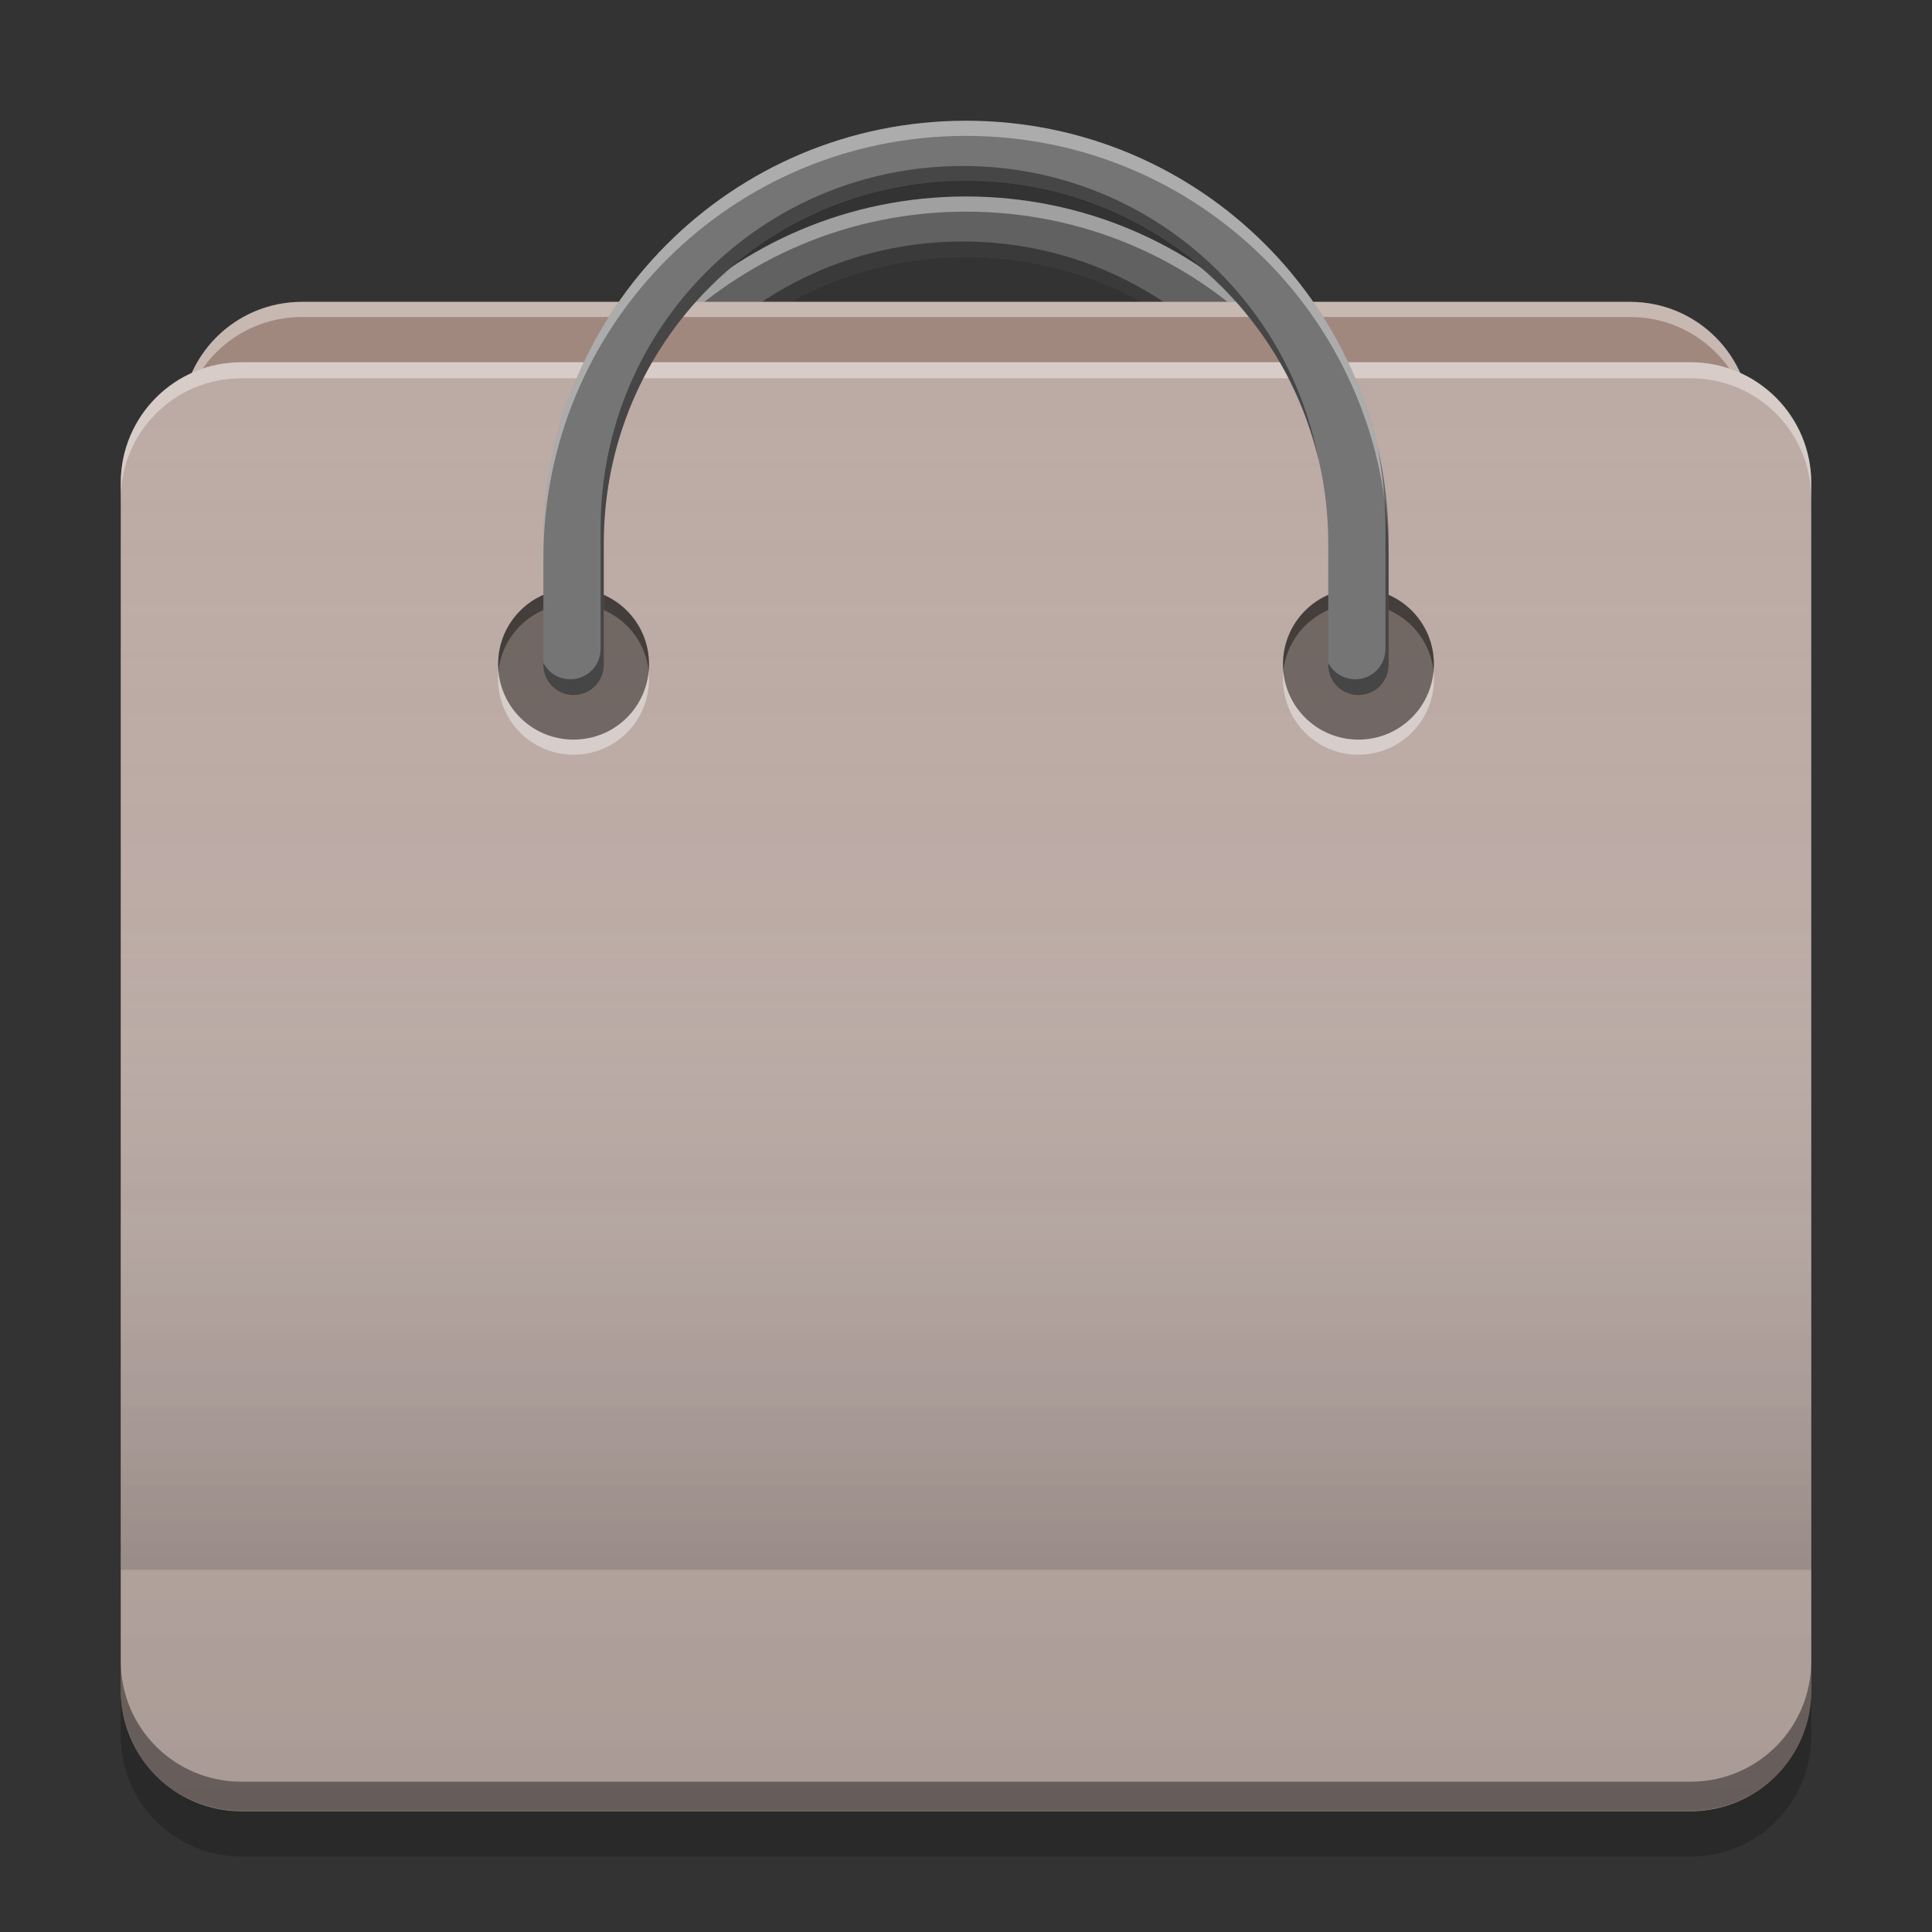 
<svg xmlns="http://www.w3.org/2000/svg" xmlns:xlink="http://www.w3.org/1999/xlink" width="24" height="24" viewBox="0 0 24 24" version="1.1">
<rect x="0" y="0" width="24" height="24" fill="#333333" stroke="none"/>
<defs>
<linearGradient id="linear0" gradientUnits="userSpaceOnUse" x1="8.467" y1="-195.95" x2="8.467" y2="-212.883" gradientTransform="matrix(1.417,0,0,1.417,-1.5,306.224)">
<stop offset="0" style="stop-color:rgb(0%,0%,0%);stop-opacity:0.2;"/>
<stop offset="1" style="stop-color:rgb(100%,100%,100%);stop-opacity:0;"/>
</linearGradient>
<linearGradient id="linear1" gradientUnits="userSpaceOnUse" x1="8.467" y1="-200.183" x2="8.467" y2="-207.592" gradientTransform="matrix(1.417,0,0,1.417,0,304.724)">
<stop offset="0" style="stop-color:rgb(0%,0%,0%);stop-opacity:0.2;"/>
<stop offset="1" style="stop-color:rgb(100%,100%,100%);stop-opacity:0;"/>
</linearGradient>
</defs>
<g id="surface1">
<path style=" stroke:none;fill-rule:nonzero;fill:rgb(38.039%,38.039%,38.039%);fill-opacity:1;" d="M 12 2.441 C 9.09 2.441 6.75 4.785 6.75 7.691 L 6.75 9.184 C 6.75 9.188 6.75 9.191 6.75 9.195 C 6.75 9.402 6.918 9.57 7.125 9.57 C 7.332 9.57 7.5 9.402 7.5 9.195 C 7.5 9.191 7.5 9.188 7.5 9.184 L 7.5 7.691 C 7.5 5.199 9.508 3.191 12 3.191 C 14.492 3.191 16.5 5.199 16.5 7.691 L 16.5 9.195 C 16.5 9.402 16.668 9.57 16.875 9.57 C 17.082 9.57 17.25 9.402 17.25 9.195 C 17.25 9.191 17.25 9.188 17.25 9.184 L 17.25 7.691 C 17.25 4.785 14.91 2.441 12 2.441 Z M 12 2.441 "/>
<path style=" stroke:none;fill-rule:nonzero;fill:rgb(0%,0%,0%);fill-opacity:0.4;" d="M 11.961 3 C 9.465 3 7.461 5.008 7.461 7.5 L 7.461 8.992 C 7.461 8.996 7.461 8.996 7.461 9 C 7.461 9.207 7.293 9.375 7.086 9.375 C 6.938 9.375 6.812 9.293 6.75 9.172 L 6.75 9.184 C 6.75 9.188 6.75 9.188 6.75 9.191 C 6.75 9.402 6.918 9.566 7.125 9.566 C 7.332 9.566 7.5 9.402 7.5 9.191 C 7.5 9.191 7.5 9.188 7.5 9.184 L 7.5 7.691 C 7.5 5.199 9.508 3.191 12 3.191 C 14.133 3.191 15.91 4.664 16.379 6.648 C 15.984 4.566 14.16 3 11.961 3 Z M 17.113 6.488 C 17.176 6.816 17.211 7.152 17.211 7.5 L 17.211 8.992 C 17.211 8.996 17.211 8.996 17.211 9 C 17.211 9.207 17.043 9.375 16.836 9.375 C 16.688 9.375 16.562 9.293 16.5 9.172 L 16.5 9.191 C 16.5 9.402 16.668 9.566 16.875 9.566 C 17.082 9.566 17.25 9.402 17.25 9.191 C 17.25 9.191 17.25 9.188 17.25 9.184 L 17.25 7.691 C 17.25 7.277 17.203 6.875 17.113 6.484 Z M 17.113 6.488 "/>
<path style=" stroke:none;fill-rule:nonzero;fill:rgb(100%,100%,100%);fill-opacity:0.4;" d="M 12 2.441 C 9.09 2.441 6.75 4.785 6.75 7.691 L 6.75 7.879 C 6.75 4.973 9.09 2.629 12 2.629 C 14.91 2.629 17.25 4.973 17.25 7.879 L 17.25 7.691 C 17.25 4.785 14.91 2.441 12 2.441 Z M 12 2.441 "/>
<path style=" stroke:none;fill-rule:nonzero;fill:rgb(63.137%,53.333%,49.804%);fill-opacity:1;" d="M 3.75 3.75 L 20.25 3.75 C 21.078 3.75 21.75 4.422 21.75 5.25 L 21.75 19.5 C 21.75 20.328 21.078 21 20.25 21 L 3.75 21 C 2.922 21 2.25 20.328 2.25 19.5 L 2.25 5.25 C 2.25 4.422 2.922 3.75 3.75 3.75 Z M 3.75 3.75 "/>
<path style=" stroke:none;fill-rule:nonzero;fill:rgb(100%,100%,100%);fill-opacity:0.4;" d="M 3.75 3.75 C 2.918 3.75 2.25 4.418 2.25 5.25 L 2.25 5.438 C 2.25 4.605 2.918 3.938 3.75 3.938 L 20.25 3.938 C 21.082 3.938 21.75 4.605 21.75 5.438 L 21.75 5.25 C 21.75 4.418 21.082 3.75 20.25 3.75 Z M 3.75 3.75 "/>
<path style=" stroke:none;fill-rule:nonzero;fill:rgb(73.725%,66.667%,64.314%);fill-opacity:1;" d="M 3 4.5 L 21 4.5 C 21.828 4.5 22.5 5.172 22.5 6 L 22.5 21 C 22.5 21.828 21.828 22.5 21 22.5 L 3 22.5 C 2.172 22.5 1.5 21.828 1.5 21 L 1.5 6 C 1.5 5.172 2.172 4.5 3 4.5 Z M 3 4.5 "/>
<path style=" stroke:none;fill-rule:nonzero;fill:url(#linear0);" d="M 3 4.5 L 21 4.5 C 21.828 4.5 22.5 5.172 22.5 6 L 22.5 21 C 22.5 21.828 21.828 22.5 21 22.5 L 3 22.5 C 2.172 22.5 1.5 21.828 1.5 21 L 1.5 6 C 1.5 5.172 2.172 4.5 3 4.5 Z M 3 4.5 "/>
<path style=" stroke:none;fill-rule:nonzero;fill:rgb(100%,100%,100%);fill-opacity:0.4;" d="M 3 4.5 C 2.168 4.5 1.5 5.168 1.5 6 L 1.5 6.199 C 1.5 5.367 2.168 4.699 3 4.699 L 21 4.699 C 21.832 4.699 22.5 5.367 22.5 6.199 L 22.5 6 C 22.5 5.168 21.832 4.5 21 4.5 Z M 3 4.5 "/>
<path style=" stroke:none;fill-rule:nonzero;fill:rgb(0.392%,0.392%,0.392%);fill-opacity:0.4;" d="M 3 22.496 C 2.168 22.496 1.5 21.828 1.5 20.996 L 1.5 20.633 C 1.5 21.465 2.168 22.133 3 22.133 L 21 22.133 C 21.832 22.133 22.5 21.465 22.5 20.633 L 22.5 20.996 C 22.5 21.828 21.832 22.496 21 22.496 Z M 3 22.496 "/>
<path style=" stroke:none;fill-rule:nonzero;fill:rgb(0%,0%,0%);fill-opacity:0.2;" d="M 1.5 21 L 1.5 21.562 C 1.5 22.395 2.168 23.062 3 23.062 L 21 23.062 C 21.832 23.062 22.5 22.395 22.5 21.562 L 22.5 21 C 22.5 21.832 21.832 22.5 21 22.5 L 3 22.5 C 2.168 22.5 1.5 21.832 1.5 21 Z M 1.5 21 "/>
<path style=" stroke:none;fill-rule:nonzero;fill:rgb(0%,0%,0%);fill-opacity:0.4;" d="M 16.875 7.312 C 17.395 7.312 17.812 7.734 17.812 8.25 C 17.812 8.77 17.395 9.188 16.875 9.188 C 16.355 9.188 15.938 8.77 15.938 8.25 C 15.938 7.734 16.355 7.312 16.875 7.312 Z M 16.875 7.312 "/>
<path style=" stroke:none;fill-rule:nonzero;fill:rgb(0%,0%,0%);fill-opacity:0.4;" d="M 16.852 7.312 C 16.344 7.324 15.938 7.738 15.938 8.25 C 15.938 8.281 15.941 8.312 15.941 8.344 C 15.988 7.871 16.387 7.5 16.875 7.5 C 17.363 7.5 17.762 7.871 17.809 8.344 C 17.809 8.312 17.812 8.281 17.812 8.25 C 17.812 7.73 17.395 7.312 16.875 7.312 C 16.867 7.312 16.859 7.312 16.852 7.312 Z M 16.852 7.312 "/>
<path style=" stroke:none;fill-rule:nonzero;fill:rgb(100%,100%,100%);fill-opacity:0.4;" d="M 16.852 9.375 C 16.344 9.363 15.938 8.949 15.938 8.438 C 15.938 8.406 15.941 8.375 15.941 8.344 C 15.988 8.82 16.387 9.188 16.875 9.188 C 17.363 9.188 17.762 8.82 17.809 8.344 C 17.809 8.375 17.812 8.406 17.812 8.438 C 17.812 8.957 17.395 9.375 16.875 9.375 C 16.867 9.375 16.859 9.375 16.852 9.375 Z M 16.852 9.375 "/>
<path style=" stroke:none;fill-rule:nonzero;fill:rgb(0%,0%,0%);fill-opacity:0.4;" d="M 7.125 7.312 C 7.645 7.312 8.062 7.734 8.062 8.25 C 8.062 8.77 7.645 9.188 7.125 9.188 C 6.605 9.188 6.188 8.77 6.188 8.25 C 6.188 7.734 6.605 7.312 7.125 7.312 Z M 7.125 7.312 "/>
<path style=" stroke:none;fill-rule:nonzero;fill:rgb(0%,0%,0%);fill-opacity:0.4;" d="M 7.102 7.312 C 6.594 7.324 6.188 7.738 6.188 8.25 C 6.188 8.281 6.191 8.312 6.191 8.344 C 6.238 7.871 6.637 7.5 7.125 7.5 C 7.613 7.5 8.012 7.871 8.059 8.344 C 8.059 8.312 8.062 8.281 8.062 8.25 C 8.062 7.73 7.645 7.312 7.125 7.312 C 7.117 7.312 7.109 7.312 7.102 7.312 Z M 7.102 7.312 "/>
<path style=" stroke:none;fill-rule:nonzero;fill:rgb(100%,100%,100%);fill-opacity:0.4;" d="M 7.102 9.375 C 6.594 9.363 6.188 8.949 6.188 8.438 C 6.188 8.406 6.191 8.375 6.191 8.344 C 6.238 8.82 6.637 9.188 7.125 9.188 C 7.613 9.188 8.012 8.82 8.059 8.344 C 8.059 8.375 8.062 8.406 8.062 8.438 C 8.062 8.957 7.645 9.375 7.125 9.375 C 7.117 9.375 7.109 9.375 7.102 9.375 Z M 7.102 9.375 "/>
<path style=" stroke:none;fill-rule:nonzero;fill:rgb(45.882%,45.882%,45.882%);fill-opacity:1;" d="M 12 1.5 C 9.09 1.5 6.75 3.844 6.75 6.75 L 6.75 8.242 C 6.75 8.242 6.75 8.246 6.75 8.25 C 6.75 8.457 6.918 8.625 7.125 8.625 C 7.332 8.625 7.5 8.457 7.5 8.25 C 7.5 8.25 7.5 8.246 7.5 8.242 L 7.5 6.75 C 7.5 4.258 9.508 2.25 12 2.25 C 14.492 2.25 16.5 4.258 16.5 6.75 L 16.5 8.25 C 16.5 8.457 16.668 8.625 16.875 8.625 C 17.082 8.625 17.25 8.457 17.25 8.25 C 17.25 8.25 17.25 8.246 17.25 8.242 L 17.25 6.75 C 17.25 3.844 14.91 1.5 12 1.5 Z M 12 1.5 "/>
<path style=" stroke:none;fill-rule:nonzero;fill:rgb(100%,100%,100%);fill-opacity:0.4;" d="M 12 1.5 C 9.09 1.5 6.75 3.844 6.75 6.75 L 6.75 6.938 C 6.75 4.031 9.09 1.688 12 1.688 C 14.91 1.688 17.25 4.031 17.25 6.938 L 17.25 6.75 C 17.25 3.844 14.91 1.5 12 1.5 Z M 12 1.5 "/>
<path style=" stroke:none;fill-rule:nonzero;fill:rgb(0%,0%,0%);fill-opacity:0.4;" d="M 11.961 2.062 C 9.465 2.062 7.461 4.07 7.461 6.562 L 7.461 8.055 C 7.461 8.059 7.461 8.062 7.461 8.062 C 7.461 8.27 7.293 8.438 7.086 8.438 C 6.938 8.438 6.812 8.355 6.75 8.234 L 6.75 8.246 C 6.75 8.25 6.75 8.254 6.75 8.258 C 6.75 8.465 6.918 8.633 7.125 8.633 C 7.332 8.633 7.5 8.465 7.5 8.258 C 7.5 8.254 7.5 8.25 7.5 8.246 L 7.5 6.754 C 7.5 4.262 9.508 2.254 12 2.254 C 14.133 2.254 15.91 3.727 16.379 5.715 C 15.984 3.629 14.16 2.062 11.961 2.062 Z M 17.113 5.551 C 17.176 5.879 17.211 6.215 17.211 6.562 L 17.211 8.055 C 17.211 8.059 17.211 8.062 17.211 8.062 C 17.211 8.27 17.043 8.438 16.836 8.438 C 16.688 8.438 16.562 8.355 16.5 8.234 L 16.5 8.258 C 16.5 8.465 16.668 8.633 16.875 8.633 C 17.082 8.633 17.25 8.465 17.25 8.258 C 17.25 8.254 17.25 8.25 17.25 8.246 L 17.25 6.754 C 17.25 6.34 17.203 5.938 17.113 5.551 Z M 17.113 5.551 "/>
<path style=" stroke:none;fill-rule:nonzero;fill:url(#linear1);" d="M 1.5 10.5 L 22.5 10.5 L 22.5 19.5 L 1.5 19.5 Z M 1.5 10.5 "/>
</g>
</svg>
